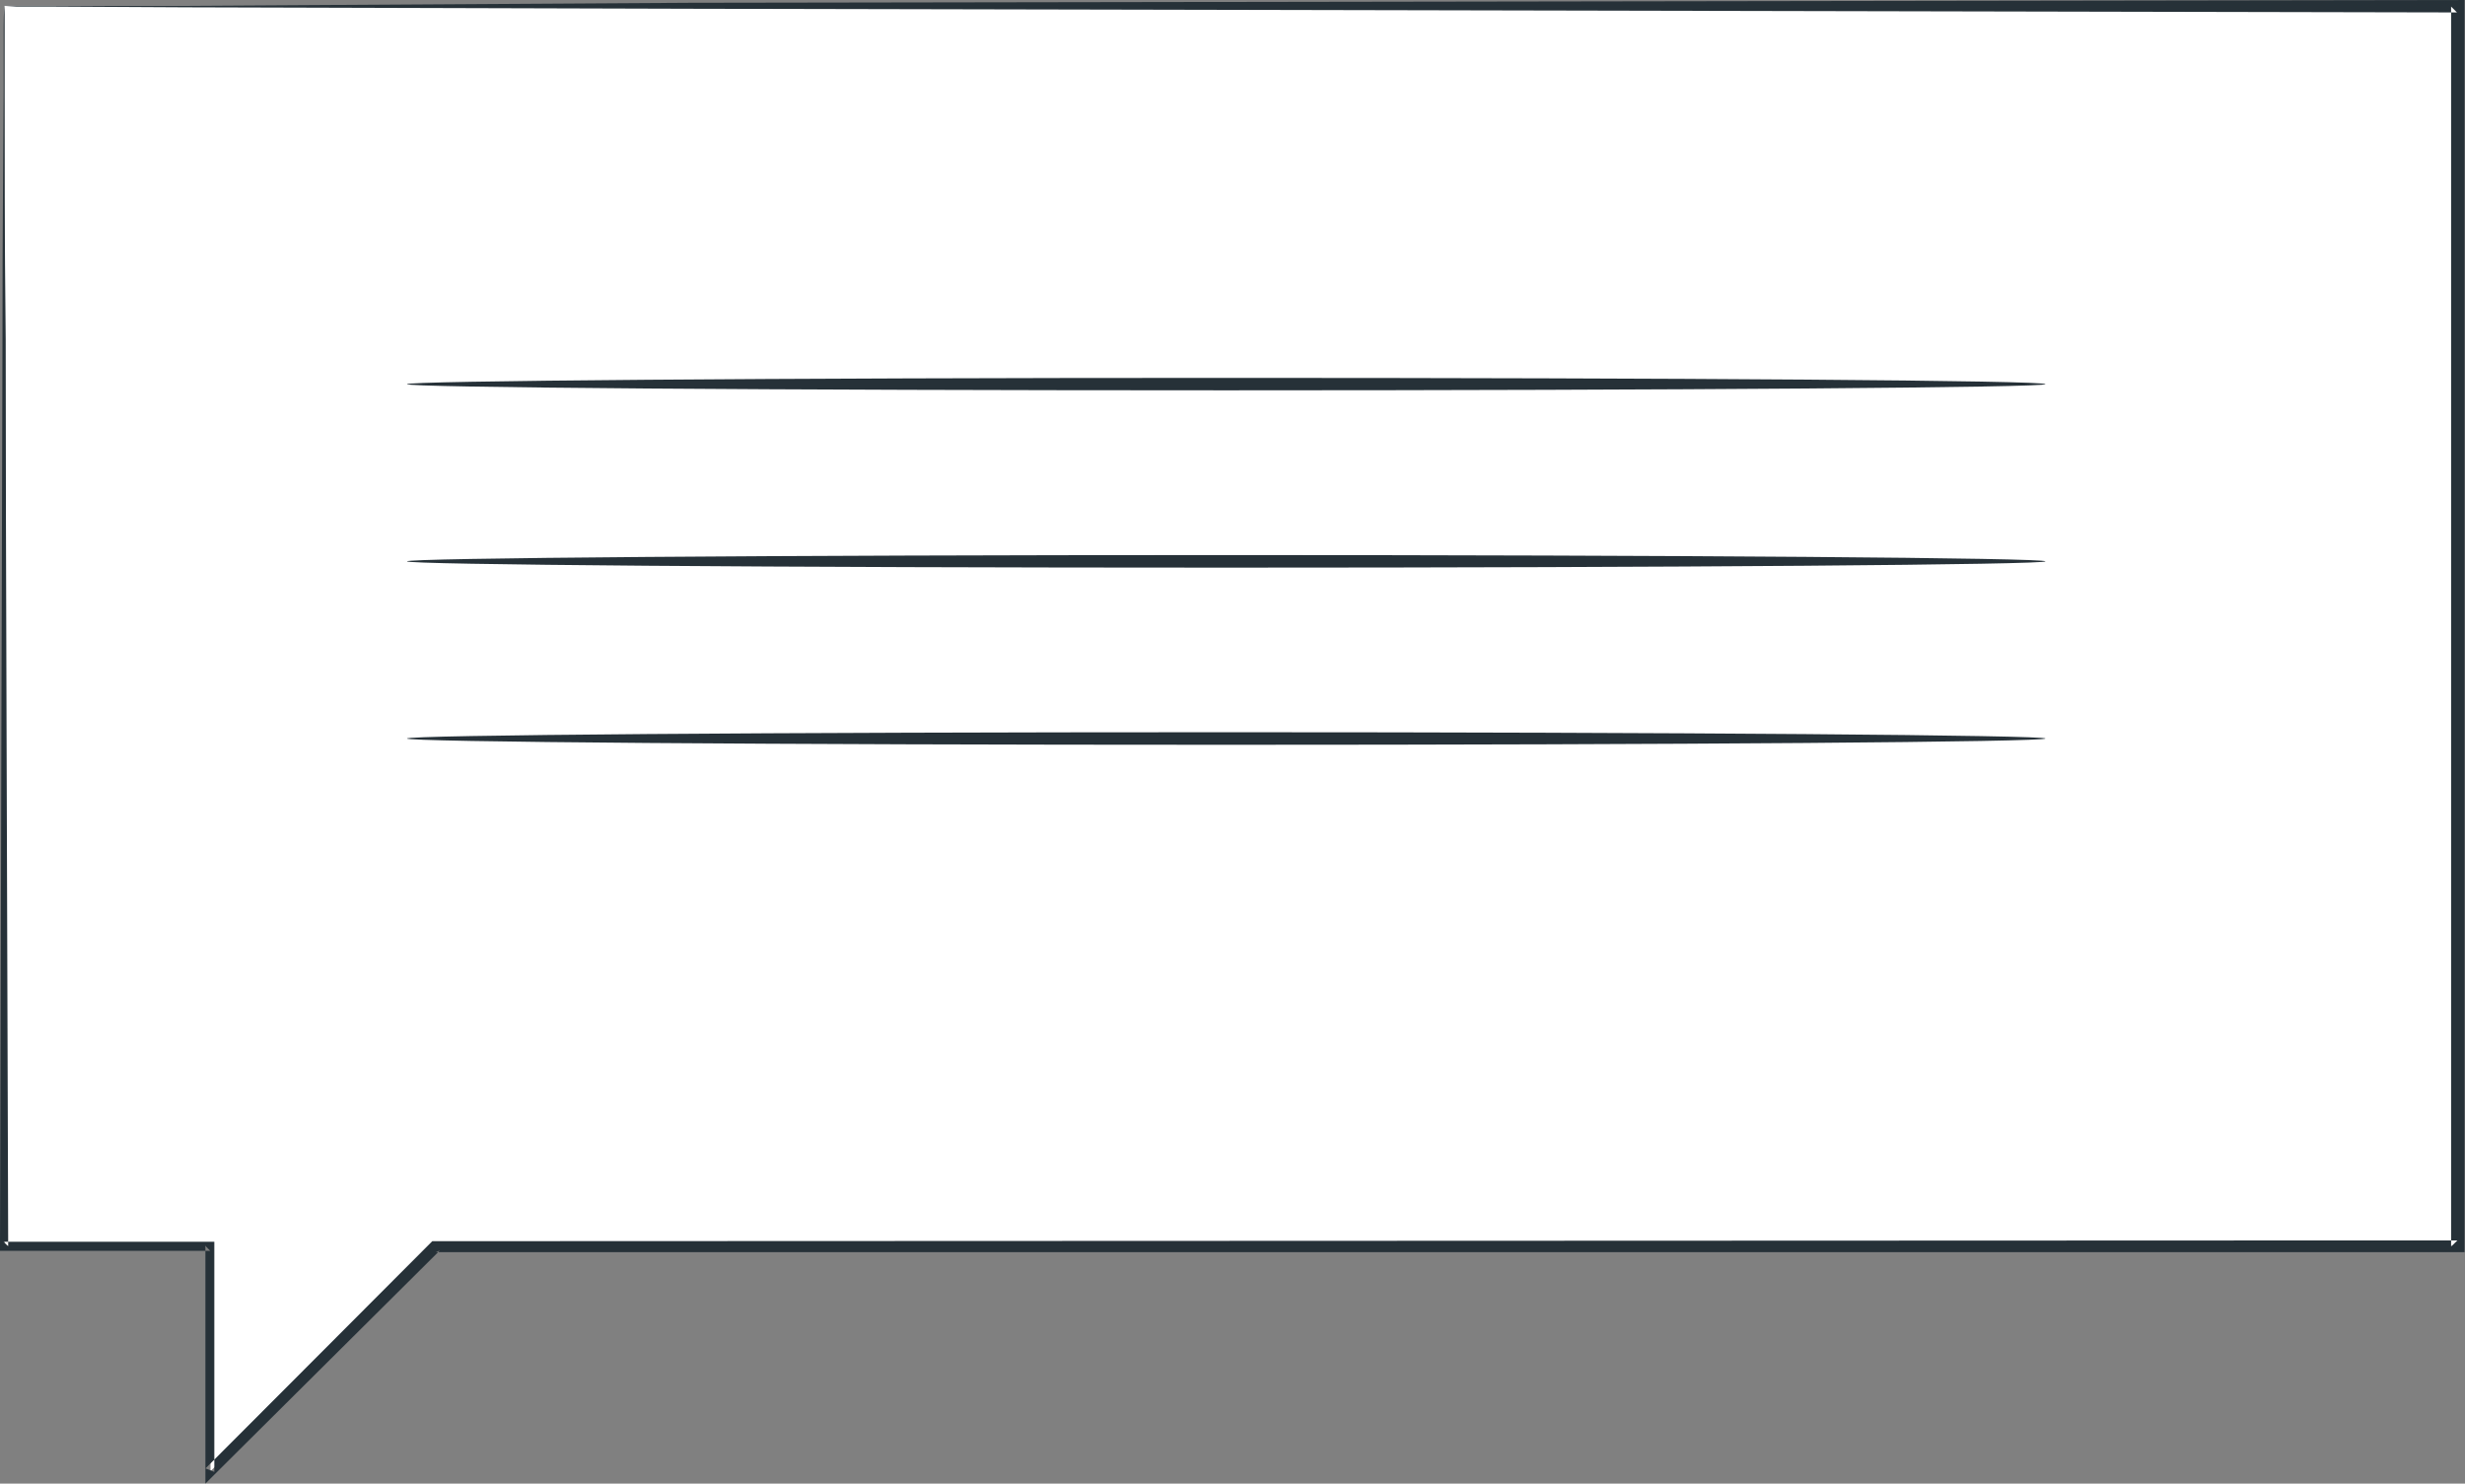 <svg xmlns="http://www.w3.org/2000/svg" viewBox="0 0 168.5 101.41"><rect x="0" y="0" width="168.5" height="101.41" fill="#808080" stroke="none"/><defs><style>.cls-1{fill:#fff;}.cls-1,.cls-2{fill-rule:evenodd;}.cls-2{fill:#263138;}</style></defs><g id="Layer_2" data-name="Layer 2"><g id="Layer_12" data-name="Layer 12"><polygon class="cls-1" points="0.31 0.4 168.07 0.4 168.07 85.16 29.79 85.16 14.39 100.56 14.39 85.16 0.31 85.16 0.31 0.4"/><path class="cls-2" d="M.31.4s0,.53,0,1.52,0,2.48,0,4.4c0,3.88,0,9.56.08,16.87,0,14.63.1,35.78.17,62l-.32-.31,14.08,0h.33v.33c0,4.79,0,10,0,15.4l-.6-.24c4.83-4.85,10-10,15.39-15.42l.11-.11h.15l127.38-.05h10.9l-.43.42c0-29.89,0-58.47,0-84.76l.4.4L47.46.6,12.79.5,3.54.45l-2.4,0C.6.42.31.4.31.4s.26,0,.78,0l2.35,0,9.17,0L47.19.19,168.07,0h.4V.4c0,26.29,0,54.87,0,84.76v.43H157.17l-127.38,0,.27-.11L14.64,100.81l-.6.6v-.85c0-5.37,0-10.61,0-15.4l.33.34-14.08,0H0v-.32C.07,58.89.13,37.67.17,23c0-7.29.06-12.94.08-16.8,0-1.89,0-3.34,0-4.34S.31.4.31.4Z"/><path class="cls-2" d="M139.82,26.26c0,.23-25.08.42-56,.42s-56-.19-56-.42,25.07-.43,56-.43S139.82,26,139.82,26.26Z"/><path class="cls-2" d="M139.82,38.37c0,.23-25.08.43-56,.43s-56-.2-56-.43,25.07-.43,56-.43S139.82,38.13,139.82,38.37Z"/><path class="cls-2" d="M139.82,50.48c0,.24-25.08.43-56,.43s-56-.19-56-.43,25.07-.43,56-.43S139.82,50.25,139.82,50.48Z"/></g></g></svg>